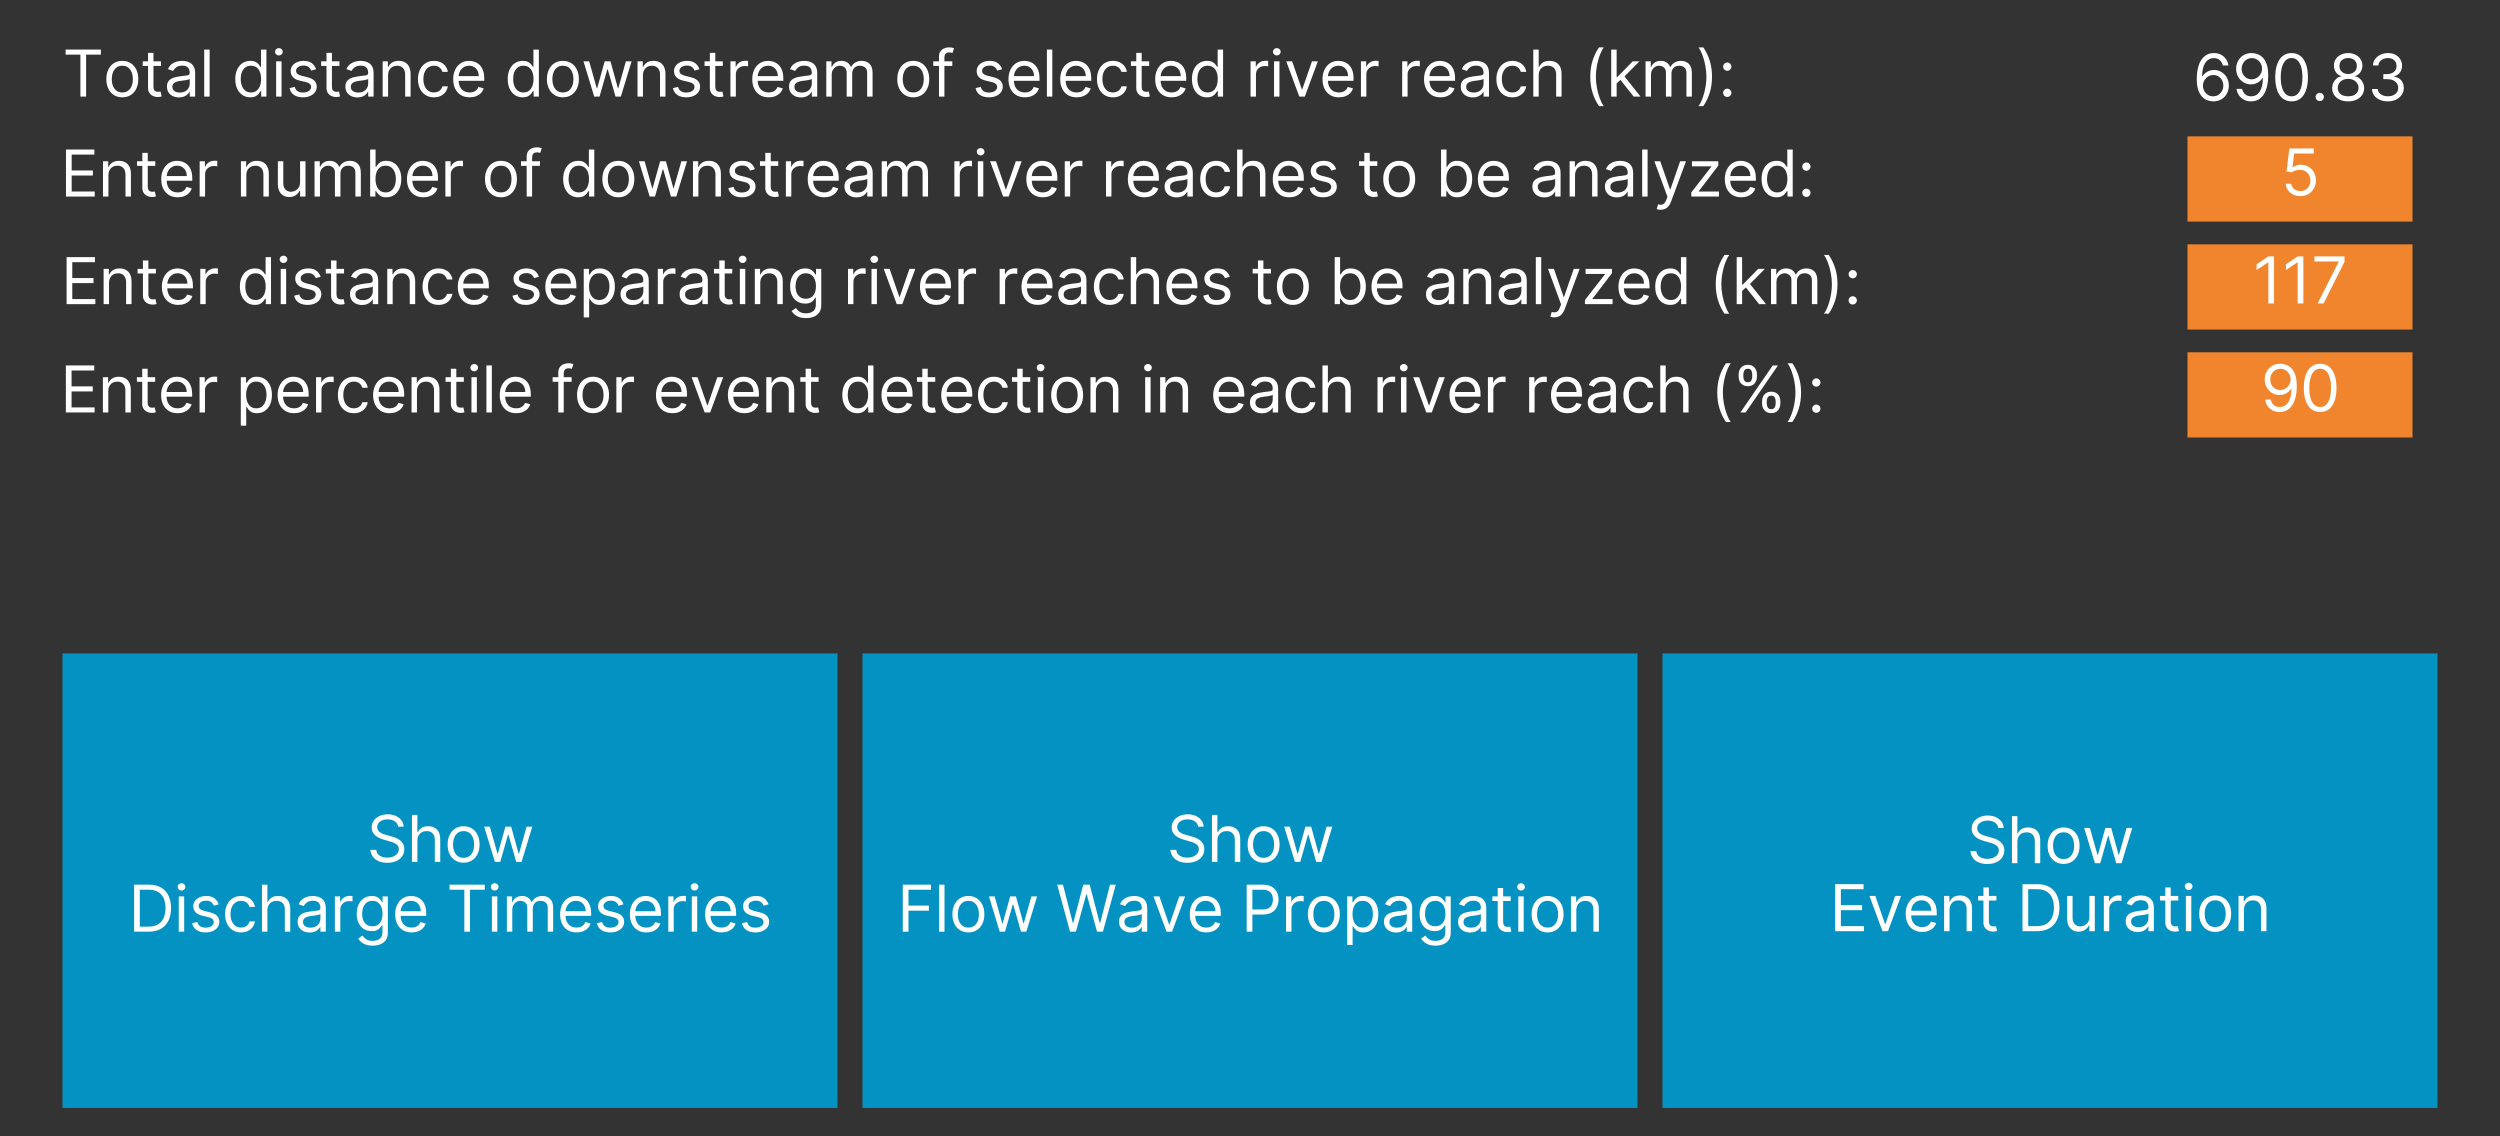 <?xml version="1.0" encoding="utf-8" standalone="no"?>
<!DOCTYPE svg PUBLIC "-//W3C//DTD SVG 1.1//EN"
  "http://www.w3.org/Graphics/SVG/1.1/DTD/svg11.dtd">
<svg xmlns:xlink="http://www.w3.org/1999/xlink" width="396pt" height="180pt" viewBox="0 0 396 180" xmlns="http://www.w3.org/2000/svg" version="1.1">
 <defs>
  <style type="text/css">*{stroke-linejoin: round; stroke-linecap: butt}</style>
 </defs>
 <g id="figure_1">
  <g id="patch_1">
   <path d="M 0 180 
L 396 180 
L 396 0 
L 0 0 
z
" style="fill: #333333"/>
  </g>
  <g id="axes_1">
   <g id="text_1">
    <!-- Total distance downstream of selected river reach (km): -->
    <g style="fill: #ffffff" transform="translate(9.9 15.3)scale(0.1 -0.1)">
     <defs>
      <path id="Inter-54" d="M 309 4155 
L 309 4655 
L 3800 4655 
L 3800 4155 
L 2336 4155 
L 2336 0 
L 1773 0 
L 1773 4155 
L 309 4155 
z
" transform="scale(0.016)"/>
      <path id="Inter-6f" d="M 1909 -73 
Q 1436 -73 1080 152 
Q 725 377 526 781 
Q 327 1186 327 1727 
Q 327 2273 526 2679 
Q 725 3086 1080 3311 
Q 1436 3536 1909 3536 
Q 2382 3536 2737 3311 
Q 3093 3086 3292 2679 
Q 3491 2273 3491 1727 
Q 3491 1186 3292 781 
Q 3093 377 2737 152 
Q 2382 -73 1909 -73 
z
M 1909 409 
Q 2268 409 2500 593 
Q 2732 777 2843 1077 
Q 2955 1377 2955 1727 
Q 2955 2077 2843 2379 
Q 2732 2682 2500 2868 
Q 2268 3055 1909 3055 
Q 1550 3055 1318 2868 
Q 1086 2682 975 2379 
Q 864 2077 864 1727 
Q 864 1377 975 1077 
Q 1086 777 1318 593 
Q 1550 409 1909 409 
z
" transform="scale(0.016)"/>
      <path id="Inter-74" d="M 2009 3491 
L 2009 3036 
L 200 3036 
L 200 3491 
L 2009 3491 
z
M 727 4327 
L 1264 4327 
L 1264 1000 
Q 1264 773 1331 660 
Q 1398 548 1503 510 
Q 1609 473 1727 473 
Q 1816 473 1873 483 
Q 1930 493 1964 500 
L 2073 18 
Q 2018 -2 1920 -23 
Q 1823 -45 1673 -45 
Q 1446 -45 1228 52 
Q 1011 150 869 350 
Q 727 550 727 855 
L 727 4327 
z
" transform="scale(0.016)"/>
      <path id="Inter-61" d="M 1518 -82 
Q 1186 -82 916 44 
Q 646 170 486 410 
Q 327 650 327 991 
Q 327 1291 445 1478 
Q 564 1666 761 1773 
Q 959 1880 1199 1933 
Q 1439 1986 1682 2018 
Q 2000 2059 2199 2080 
Q 2398 2102 2490 2154 
Q 2582 2207 2582 2336 
L 2582 2355 
Q 2582 2691 2399 2877 
Q 2216 3064 1846 3064 
Q 1461 3064 1243 2895 
Q 1025 2727 936 2536 
L 427 2718 
Q 564 3036 792 3214 
Q 1021 3393 1292 3464 
Q 1564 3536 1827 3536 
Q 1996 3536 2215 3496 
Q 2434 3457 2640 3334 
Q 2846 3211 2982 2963 
Q 3118 2716 3118 2300 
L 3118 0 
L 2582 0 
L 2582 473 
L 2555 473 
Q 2500 359 2373 229 
Q 2246 100 2034 9 
Q 1823 -82 1518 -82 
z
M 1600 400 
Q 1918 400 2137 525 
Q 2357 650 2469 847 
Q 2582 1045 2582 1264 
L 2582 1755 
Q 2548 1714 2433 1681 
Q 2318 1648 2169 1624 
Q 2021 1600 1881 1583 
Q 1741 1566 1655 1555 
Q 1446 1527 1265 1467 
Q 1084 1407 974 1287 
Q 864 1168 864 964 
Q 864 684 1072 542 
Q 1280 400 1600 400 
z
" transform="scale(0.016)"/>
      <path id="Inter-6c" d="M 1027 4655 
L 1027 0 
L 491 0 
L 491 4655 
L 1027 4655 
z
" transform="scale(0.016)"/>
      <path id="Inter-20" transform="scale(0.016)"/>
      <path id="Inter-64" d="M 1809 -73 
Q 1373 -73 1039 148 
Q 705 370 516 776 
Q 327 1182 327 1736 
Q 327 2286 516 2690 
Q 705 3095 1041 3315 
Q 1377 3536 1818 3536 
Q 2159 3536 2358 3423 
Q 2557 3311 2662 3169 
Q 2768 3027 2827 2936 
L 2873 2936 
L 2873 4655 
L 3409 4655 
L 3409 0 
L 2891 0 
L 2891 536 
L 2827 536 
Q 2768 441 2659 296 
Q 2550 152 2348 39 
Q 2146 -73 1809 -73 
z
M 1882 409 
Q 2205 409 2427 578 
Q 2650 748 2766 1049 
Q 2882 1350 2882 1745 
Q 2882 2136 2768 2430 
Q 2655 2725 2432 2890 
Q 2209 3055 1882 3055 
Q 1541 3055 1315 2881 
Q 1089 2707 976 2410 
Q 864 2114 864 1745 
Q 864 1373 978 1069 
Q 1093 766 1319 587 
Q 1546 409 1882 409 
z
" transform="scale(0.016)"/>
      <path id="Inter-69" d="M 491 0 
L 491 3491 
L 1027 3491 
L 1027 0 
L 491 0 
z
M 764 4073 
Q 607 4073 494 4179 
Q 382 4286 382 4436 
Q 382 4586 494 4693 
Q 607 4800 764 4800 
Q 921 4800 1033 4693 
Q 1146 4586 1146 4436 
Q 1146 4286 1033 4179 
Q 921 4073 764 4073 
z
" transform="scale(0.016)"/>
      <path id="Inter-73" d="M 2964 2709 
L 2482 2573 
Q 2436 2693 2348 2808 
Q 2261 2923 2111 2998 
Q 1961 3073 1727 3073 
Q 1407 3073 1194 2926 
Q 982 2780 982 2555 
Q 982 2355 1127 2239 
Q 1273 2123 1582 2045 
L 2100 1918 
Q 2568 1805 2797 1572 
Q 3027 1339 3027 973 
Q 3027 673 2855 436 
Q 2684 200 2377 63 
Q 2071 -73 1664 -73 
Q 1130 -73 780 159 
Q 430 391 336 836 
L 846 964 
Q 918 682 1121 541 
Q 1325 400 1655 400 
Q 2030 400 2251 560 
Q 2473 720 2473 945 
Q 2473 1127 2345 1251 
Q 2218 1375 1955 1436 
L 1373 1573 
Q 893 1686 669 1926 
Q 446 2166 446 2527 
Q 446 2823 613 3050 
Q 780 3277 1069 3406 
Q 1359 3536 1727 3536 
Q 2246 3536 2542 3309 
Q 2839 3082 2964 2709 
z
" transform="scale(0.016)"/>
      <path id="Inter-6e" d="M 1027 2100 
L 1027 0 
L 491 0 
L 491 3491 
L 1009 3491 
L 1009 2945 
L 1055 2945 
Q 1177 3211 1427 3373 
Q 1677 3536 2073 3536 
Q 2427 3536 2693 3392 
Q 2959 3248 3107 2956 
Q 3255 2664 3255 2218 
L 3255 0 
L 2718 0 
L 2718 2182 
Q 2718 2593 2504 2824 
Q 2291 3055 1918 3055 
Q 1661 3055 1460 2943 
Q 1259 2832 1143 2618 
Q 1027 2405 1027 2100 
z
" transform="scale(0.016)"/>
      <path id="Inter-63" d="M 1909 -73 
Q 1418 -73 1063 159 
Q 709 391 518 798 
Q 327 1205 327 1727 
Q 327 2259 524 2667 
Q 721 3075 1074 3305 
Q 1427 3536 1900 3536 
Q 2268 3536 2563 3400 
Q 2859 3264 3047 3018 
Q 3236 2773 3282 2445 
L 2746 2445 
Q 2684 2684 2474 2869 
Q 2264 3055 1909 3055 
Q 1596 3055 1360 2892 
Q 1125 2730 994 2435 
Q 864 2141 864 1745 
Q 864 1341 992 1041 
Q 1121 741 1356 575 
Q 1591 409 1909 409 
Q 2118 409 2288 482 
Q 2459 555 2577 691 
Q 2696 827 2746 1018 
L 3282 1018 
Q 3236 709 3058 462 
Q 2880 216 2588 71 
Q 2296 -73 1909 -73 
z
" transform="scale(0.016)"/>
      <path id="Inter-65" d="M 1955 -73 
Q 1450 -73 1085 151 
Q 721 375 524 778 
Q 327 1182 327 1718 
Q 327 2255 524 2665 
Q 721 3075 1074 3305 
Q 1427 3536 1900 3536 
Q 2173 3536 2439 3445 
Q 2705 3355 2923 3151 
Q 3141 2948 3270 2614 
Q 3400 2280 3400 1791 
L 3400 1564 
L 709 1564 
L 709 2027 
L 2855 2027 
Q 2855 2323 2738 2554 
Q 2621 2786 2406 2920 
Q 2191 3055 1900 3055 
Q 1580 3055 1347 2897 
Q 1114 2739 989 2486 
Q 864 2234 864 1945 
L 864 1636 
Q 864 1241 1001 967 
Q 1139 693 1384 551 
Q 1630 409 1955 409 
Q 2166 409 2337 469 
Q 2509 530 2634 651 
Q 2759 773 2827 955 
L 3346 809 
Q 3264 545 3070 346 
Q 2877 148 2593 37 
Q 2309 -73 1955 -73 
z
" transform="scale(0.016)"/>
      <path id="Inter-77" d="M 1282 0 
L 218 3491 
L 782 3491 
L 1536 818 
L 1573 818 
L 2318 3491 
L 2891 3491 
L 3627 827 
L 3664 827 
L 4418 3491 
L 4982 3491 
L 3918 0 
L 3391 0 
L 2627 2682 
L 2573 2682 
L 1809 0 
L 1282 0 
z
" transform="scale(0.016)"/>
      <path id="Inter-72" d="M 491 0 
L 491 3491 
L 1009 3491 
L 1009 2964 
L 1046 2964 
Q 1141 3223 1391 3384 
Q 1641 3545 1955 3545 
Q 2014 3545 2102 3543 
Q 2191 3541 2236 3536 
L 2236 2991 
Q 2209 2998 2112 3012 
Q 2016 3027 1909 3027 
Q 1655 3027 1456 2921 
Q 1257 2816 1142 2630 
Q 1027 2445 1027 2209 
L 1027 0 
L 491 0 
z
" transform="scale(0.016)"/>
      <path id="Inter-6d" d="M 491 0 
L 491 3491 
L 1009 3491 
L 1009 2945 
L 1055 2945 
Q 1164 3225 1407 3380 
Q 1650 3536 1991 3536 
Q 2336 3536 2567 3380 
Q 2798 3225 2927 2945 
L 2964 2945 
Q 3098 3216 3366 3376 
Q 3634 3536 4009 3536 
Q 4477 3536 4775 3244 
Q 5073 2952 5073 2336 
L 5073 0 
L 4536 0 
L 4536 2336 
Q 4536 2723 4325 2889 
Q 4114 3055 3827 3055 
Q 3459 3055 3257 2833 
Q 3055 2611 3055 2273 
L 3055 0 
L 2509 0 
L 2509 2391 
Q 2509 2689 2316 2872 
Q 2123 3055 1818 3055 
Q 1609 3055 1428 2943 
Q 1248 2832 1137 2635 
Q 1027 2439 1027 2182 
L 1027 0 
L 491 0 
z
" transform="scale(0.016)"/>
      <path id="Inter-66" d="M 2046 3491 
L 2046 3036 
L 164 3036 
L 164 3491 
L 2046 3491 
z
M 727 0 
L 727 3973 
Q 727 4273 868 4473 
Q 1009 4673 1234 4773 
Q 1459 4873 1709 4873 
Q 1907 4873 2032 4841 
Q 2157 4809 2218 4782 
L 2064 4318 
Q 2023 4332 1951 4352 
Q 1880 4373 1764 4373 
Q 1498 4373 1381 4239 
Q 1264 4105 1264 3845 
L 1264 0 
L 727 0 
z
" transform="scale(0.016)"/>
      <path id="Inter-76" d="M 3346 3491 
L 2055 0 
L 1509 0 
L 218 3491 
L 800 3491 
L 1764 709 
L 1800 709 
L 2764 3491 
L 3346 3491 
z
" transform="scale(0.016)"/>
      <path id="Inter-68" d="M 1027 2100 
L 1027 0 
L 491 0 
L 491 4655 
L 1027 4655 
L 1027 2945 
L 1073 2945 
Q 1196 3216 1442 3376 
Q 1689 3536 2100 3536 
Q 2457 3536 2725 3394 
Q 2993 3252 3142 2960 
Q 3291 2668 3291 2218 
L 3291 0 
L 2755 0 
L 2755 2182 
Q 2755 2598 2540 2826 
Q 2325 3055 1946 3055 
Q 1682 3055 1474 2943 
Q 1266 2832 1146 2618 
Q 1027 2405 1027 2100 
z
" transform="scale(0.016)"/>
      <path id="Inter-28" d="M 682 1964 
Q 682 2823 906 3544 
Q 1130 4266 1546 4873 
L 2018 4873 
Q 1855 4648 1713 4319 
Q 1571 3991 1464 3599 
Q 1357 3207 1296 2788 
Q 1236 2370 1236 1964 
Q 1236 1423 1341 866 
Q 1446 309 1623 -168 
Q 1800 -645 2018 -945 
L 1546 -945 
Q 1130 -339 906 383 
Q 682 1105 682 1964 
z
" transform="scale(0.016)"/>
      <path id="Inter-6b" d="M 991 1273 
L 982 1936 
L 1091 1936 
L 2618 3491 
L 3282 3491 
L 1655 1845 
L 1609 1845 
L 991 1273 
z
M 491 0 
L 491 4655 
L 1027 4655 
L 1027 0 
L 491 0 
z
M 2709 0 
L 1346 1727 
L 1727 2100 
L 3391 0 
L 2709 0 
z
" transform="scale(0.016)"/>
      <path id="Inter-29" d="M 1636 1964 
Q 1636 1105 1412 383 
Q 1189 -339 773 -945 
L 300 -945 
Q 464 -720 606 -392 
Q 748 -64 854 328 
Q 961 720 1021 1139 
Q 1082 1559 1082 1964 
Q 1082 2505 977 3061 
Q 873 3618 695 4095 
Q 518 4573 300 4873 
L 773 4873 
Q 1189 4266 1412 3544 
Q 1636 2823 1636 1964 
z
" transform="scale(0.016)"/>
      <path id="Inter-3a" d="M 882 -36 
Q 714 -36 593 84 
Q 473 205 473 373 
Q 473 541 593 661 
Q 714 782 882 782 
Q 1050 782 1170 661 
Q 1291 541 1291 373 
Q 1291 261 1235 168 
Q 1180 75 1088 19 
Q 996 -36 882 -36 
z
M 882 2555 
Q 714 2555 593 2675 
Q 473 2795 473 2964 
Q 473 3132 593 3252 
Q 714 3373 882 3373 
Q 1050 3373 1170 3252 
Q 1291 3132 1291 2964 
Q 1291 2852 1235 2759 
Q 1180 2666 1088 2610 
Q 996 2555 882 2555 
z
" transform="scale(0.016)"/>
     </defs>
     <use xlink:href="#Inter-54"/>
     <use xlink:href="#Inter-6f" x="64.205"/>
     <use xlink:href="#Inter-74" x="123.864"/>
     <use xlink:href="#Inter-61" x="160.227"/>
     <use xlink:href="#Inter-6c" x="216.619"/>
     <use xlink:href="#Inter-20" x="240.341"/>
     <use xlink:href="#Inter-64" x="268.466"/>
     <use xlink:href="#Inter-69" x="330.54"/>
     <use xlink:href="#Inter-73" x="354.261"/>
     <use xlink:href="#Inter-74" x="406.534"/>
     <use xlink:href="#Inter-61" x="442.898"/>
     <use xlink:href="#Inter-6e" x="499.29"/>
     <use xlink:href="#Inter-63" x="557.813"/>
     <use xlink:href="#Inter-65" x="613.636"/>
     <use xlink:href="#Inter-20" x="671.875"/>
     <use xlink:href="#Inter-64" x="700"/>
     <use xlink:href="#Inter-6f" x="762.074"/>
     <use xlink:href="#Inter-77" x="821.733"/>
     <use xlink:href="#Inter-6e" x="902.983"/>
     <use xlink:href="#Inter-73" x="961.506"/>
     <use xlink:href="#Inter-74" x="1013.779"/>
     <use xlink:href="#Inter-72" x="1050.142"/>
     <use xlink:href="#Inter-65" x="1087.358"/>
     <use xlink:href="#Inter-61" x="1145.597"/>
     <use xlink:href="#Inter-6d" x="1201.989"/>
     <use xlink:href="#Inter-20" x="1288.921"/>
     <use xlink:href="#Inter-6f" x="1317.046"/>
     <use xlink:href="#Inter-66" x="1376.705"/>
     <use xlink:href="#Inter-20" x="1412.784"/>
     <use xlink:href="#Inter-73" x="1440.909"/>
     <use xlink:href="#Inter-65" x="1493.182"/>
     <use xlink:href="#Inter-6c" x="1551.421"/>
     <use xlink:href="#Inter-65" x="1575.142"/>
     <use xlink:href="#Inter-63" x="1633.381"/>
     <use xlink:href="#Inter-74" x="1689.205"/>
     <use xlink:href="#Inter-65" x="1725.568"/>
     <use xlink:href="#Inter-64" x="1783.807"/>
     <use xlink:href="#Inter-20" x="1845.881"/>
     <use xlink:href="#Inter-72" x="1874.006"/>
     <use xlink:href="#Inter-69" x="1911.222"/>
     <use xlink:href="#Inter-76" x="1934.944"/>
     <use xlink:href="#Inter-65" x="1990.625"/>
     <use xlink:href="#Inter-72" x="2048.864"/>
     <use xlink:href="#Inter-20" x="2086.08"/>
     <use xlink:href="#Inter-72" x="2114.205"/>
     <use xlink:href="#Inter-65" x="2151.421"/>
     <use xlink:href="#Inter-61" x="2209.659"/>
     <use xlink:href="#Inter-63" x="2266.052"/>
     <use xlink:href="#Inter-68" x="2321.875"/>
     <use xlink:href="#Inter-20" x="2380.966"/>
     <use xlink:href="#Inter-28" x="2409.091"/>
     <use xlink:href="#Inter-6b" x="2445.313"/>
     <use xlink:href="#Inter-6d" x="2499.716"/>
     <use xlink:href="#Inter-29" x="2586.648"/>
     <use xlink:href="#Inter-3a" x="2622.87"/>
    </g>
   </g>
  </g>
  <g id="axes_2">
   <g id="text_2">
    <!-- 690.83 -->
    <g style="fill: #ffffff" transform="translate(347.316 15.955)scale(0.1 -0.1)">
     <defs>
      <path id="Inter-36" d="M 2027 -64 
Q 1741 -59 1454 45 
Q 1168 150 932 399 
Q 696 648 552 1074 
Q 409 1500 409 2145 
Q 409 2764 525 3242 
Q 641 3720 861 4048 
Q 1082 4377 1394 4547 
Q 1707 4718 2100 4718 
Q 2491 4718 2796 4562 
Q 3102 4407 3295 4129 
Q 3489 3852 3546 3491 
L 2991 3491 
Q 2914 3805 2691 4011 
Q 2468 4218 2100 4218 
Q 1559 4218 1249 3747 
Q 939 3277 936 2427 
L 973 2427 
Q 1100 2620 1276 2757 
Q 1452 2895 1666 2970 
Q 1880 3045 2118 3045 
Q 2518 3045 2850 2846 
Q 3182 2648 3382 2299 
Q 3582 1950 3582 1500 
Q 3582 1068 3389 710 
Q 3196 352 2847 142 
Q 2498 -68 2027 -64 
z
M 2027 436 
Q 2314 436 2542 579 
Q 2771 723 2903 964 
Q 3036 1205 3036 1500 
Q 3036 1789 2908 2026 
Q 2780 2264 2556 2404 
Q 2332 2545 2046 2545 
Q 1830 2545 1643 2460 
Q 1457 2375 1317 2227 
Q 1177 2080 1097 1890 
Q 1018 1700 1018 1491 
Q 1018 1214 1149 973 
Q 1280 732 1508 584 
Q 1736 436 2027 436 
z
" transform="scale(0.016)"/>
      <path id="Inter-39" d="M 1964 4718 
Q 2250 4716 2536 4609 
Q 2823 4502 3059 4255 
Q 3296 4009 3439 3584 
Q 3582 3159 3582 2518 
Q 3582 1898 3465 1417 
Q 3348 936 3128 606 
Q 2909 277 2596 106 
Q 2284 -64 1891 -64 
Q 1500 -64 1194 92 
Q 889 248 694 526 
Q 500 805 446 1173 
L 1000 1173 
Q 1075 852 1299 644 
Q 1523 436 1891 436 
Q 2430 436 2742 906 
Q 3055 1377 3055 2236 
L 3018 2236 
Q 2891 2045 2716 1906 
Q 2541 1768 2327 1693 
Q 2114 1618 1873 1618 
Q 1473 1618 1140 1817 
Q 807 2016 608 2365 
Q 409 2714 409 3164 
Q 409 3591 601 3946 
Q 793 4302 1142 4513 
Q 1491 4725 1964 4718 
z
M 1964 4218 
Q 1677 4218 1449 4076 
Q 1221 3934 1088 3694 
Q 955 3455 955 3164 
Q 955 2873 1083 2635 
Q 1211 2398 1435 2258 
Q 1659 2118 1946 2118 
Q 2161 2118 2347 2203 
Q 2534 2289 2674 2437 
Q 2814 2586 2893 2776 
Q 2973 2966 2973 3173 
Q 2973 3445 2842 3684 
Q 2711 3923 2483 4070 
Q 2255 4218 1964 4218 
z
" transform="scale(0.016)"/>
      <path id="Inter-30" d="M 2000 -64 
Q 1486 -64 1125 217 
Q 764 498 573 1033 
Q 382 1568 382 2327 
Q 382 3082 574 3617 
Q 766 4152 1128 4435 
Q 1491 4718 2000 4718 
Q 2509 4718 2871 4435 
Q 3234 4152 3426 3617 
Q 3618 3082 3618 2327 
Q 3618 1568 3427 1033 
Q 3236 498 2875 217 
Q 2514 -64 2000 -64 
z
M 2000 436 
Q 2509 436 2791 927 
Q 3073 1418 3073 2327 
Q 3073 2932 2944 3357 
Q 2816 3782 2576 4004 
Q 2336 4227 2000 4227 
Q 1496 4227 1211 3730 
Q 927 3234 927 2327 
Q 927 1723 1054 1300 
Q 1182 877 1421 656 
Q 1661 436 2000 436 
z
" transform="scale(0.016)"/>
      <path id="Inter-2e" d="M 882 -36 
Q 714 -36 593 84 
Q 473 205 473 373 
Q 473 541 593 661 
Q 714 782 882 782 
Q 1050 782 1170 661 
Q 1291 541 1291 373 
Q 1291 261 1235 168 
Q 1180 75 1088 19 
Q 996 -36 882 -36 
z
" transform="scale(0.016)"/>
      <path id="Inter-38" d="M 1973 -64 
Q 1505 -64 1147 103 
Q 789 270 589 564 
Q 389 859 391 1236 
Q 389 1532 507 1783 
Q 625 2034 830 2203 
Q 1036 2373 1291 2418 
L 1291 2445 
Q 957 2532 759 2821 
Q 561 3111 564 3482 
Q 561 3836 743 4115 
Q 925 4395 1244 4556 
Q 1564 4718 1973 4718 
Q 2377 4718 2695 4556 
Q 3014 4395 3197 4115 
Q 3380 3836 3382 3482 
Q 3380 3111 3181 2821 
Q 2982 2532 2655 2445 
L 2655 2418 
Q 2907 2373 3109 2203 
Q 3311 2034 3431 1783 
Q 3552 1532 3555 1236 
Q 3552 859 3351 564 
Q 3150 270 2794 103 
Q 2439 -64 1973 -64 
z
M 1973 436 
Q 2289 436 2518 538 
Q 2748 641 2873 827 
Q 2998 1014 3000 1264 
Q 2998 1527 2864 1729 
Q 2730 1932 2499 2048 
Q 2268 2164 1973 2164 
Q 1675 2164 1442 2048 
Q 1209 1932 1076 1729 
Q 943 1527 946 1264 
Q 943 1014 1067 827 
Q 1191 641 1423 538 
Q 1655 436 1973 436 
z
M 1973 2645 
Q 2223 2645 2417 2745 
Q 2611 2845 2722 3025 
Q 2834 3205 2836 3445 
Q 2834 3682 2725 3858 
Q 2616 4034 2423 4130 
Q 2230 4227 1973 4227 
Q 1711 4227 1516 4130 
Q 1321 4034 1214 3858 
Q 1107 3682 1109 3445 
Q 1107 3205 1217 3025 
Q 1327 2845 1522 2745 
Q 1718 2645 1973 2645 
z
" transform="scale(0.016)"/>
      <path id="Inter-33" d="M 2055 -64 
Q 1605 -64 1253 90 
Q 902 245 696 521 
Q 491 798 473 1164 
L 1046 1164 
Q 1064 939 1200 776 
Q 1336 614 1556 525 
Q 1777 436 2046 436 
Q 2346 436 2577 540 
Q 2809 645 2941 831 
Q 3073 1018 3073 1264 
Q 3073 1520 2945 1717 
Q 2818 1914 2572 2025 
Q 2327 2136 1973 2136 
L 1600 2136 
L 1600 2636 
L 1973 2636 
Q 2250 2636 2460 2736 
Q 2671 2836 2790 3018 
Q 2909 3200 2909 3445 
Q 2909 3682 2804 3857 
Q 2700 4032 2510 4129 
Q 2321 4227 2064 4227 
Q 1823 4227 1610 4139 
Q 1398 4052 1264 3887 
Q 1130 3723 1118 3491 
L 573 3491 
Q 586 3857 793 4133 
Q 1000 4409 1335 4563 
Q 1671 4718 2073 4718 
Q 2505 4718 2814 4544 
Q 3123 4370 3289 4086 
Q 3455 3802 3455 3473 
Q 3455 3080 3249 2802 
Q 3043 2525 2691 2418 
L 2691 2382 
Q 3132 2309 3379 2008 
Q 3627 1707 3627 1264 
Q 3627 884 3421 583 
Q 3216 282 2861 109 
Q 2507 -64 2055 -64 
z
" transform="scale(0.016)"/>
     </defs>
     <use xlink:href="#Inter-36"/>
     <use xlink:href="#Inter-39" x="62.358"/>
     <use xlink:href="#Inter-30" x="124.716"/>
     <use xlink:href="#Inter-2e" x="187.216"/>
     <use xlink:href="#Inter-38" x="214.773"/>
     <use xlink:href="#Inter-33" x="276.421"/>
    </g>
   </g>
  </g>
  <g id="axes_3">
   <g id="patch_2">
    <path d="M 346.5 35.1 
L 382.14 35.1 
L 382.14 21.6 
L 346.5 21.6 
z
" style="fill: #f0852d"/>
   </g>
   <g id="matplotlib.axis_1"/>
   <g id="matplotlib.axis_2"/>
   <g id="patch_3">
    <path d="M 346.5 35.1 
L 346.5 21.6 
" style="fill: none"/>
   </g>
   <g id="patch_4">
    <path d="M 382.14 35.1 
L 382.14 21.6 
" style="fill: none"/>
   </g>
   <g id="patch_5">
    <path d="M 346.5 35.1 
L 382.14 35.1 
" style="fill: none"/>
   </g>
   <g id="patch_6">
    <path d="M 346.5 21.6 
L 382.14 21.6 
" style="fill: none"/>
   </g>
   <g id="text_3">
    <!-- Enter number of downstream river reaches to be analyzed: -->
    <g style="fill: #ffffff" transform="translate(9.549 31.134)scale(0.1 -0.1)">
     <defs>
      <path id="Inter-45" d="M 564 0 
L 564 4655 
L 3373 4655 
L 3373 4155 
L 1127 4155 
L 1127 2582 
L 3227 2582 
L 3227 2082 
L 1127 2082 
L 1127 500 
L 3409 500 
L 3409 0 
L 564 0 
z
" transform="scale(0.016)"/>
      <path id="Inter-75" d="M 2691 1427 
L 2691 3491 
L 3227 3491 
L 3227 0 
L 2691 0 
L 2691 591 
L 2655 591 
Q 2532 325 2273 140 
Q 2014 -45 1618 -45 
Q 1291 -45 1036 99 
Q 782 243 636 535 
Q 491 827 491 1273 
L 491 3491 
L 1027 3491 
L 1027 1309 
Q 1027 927 1242 700 
Q 1457 473 1791 473 
Q 1991 473 2199 575 
Q 2407 677 2549 888 
Q 2691 1100 2691 1427 
z
" transform="scale(0.016)"/>
      <path id="Inter-62" d="M 564 0 
L 564 4655 
L 1100 4655 
L 1100 2936 
L 1146 2936 
Q 1205 3027 1310 3169 
Q 1416 3311 1615 3423 
Q 1814 3536 2155 3536 
Q 2596 3536 2932 3315 
Q 3268 3095 3457 2690 
Q 3646 2286 3646 1736 
Q 3646 1182 3457 776 
Q 3268 370 2934 148 
Q 2600 -73 2164 -73 
Q 1827 -73 1625 39 
Q 1423 152 1314 296 
Q 1205 441 1146 536 
L 1082 536 
L 1082 0 
L 564 0 
z
M 1091 1745 
Q 1091 1350 1207 1049 
Q 1323 748 1545 578 
Q 1768 409 2091 409 
Q 2427 409 2653 587 
Q 2880 766 2994 1069 
Q 3109 1373 3109 1745 
Q 3109 2114 2996 2410 
Q 2884 2707 2658 2881 
Q 2432 3055 2091 3055 
Q 1764 3055 1541 2890 
Q 1318 2725 1204 2430 
Q 1091 2136 1091 1745 
z
" transform="scale(0.016)"/>
      <path id="Inter-79" d="M 836 -1309 
Q 700 -1309 593 -1287 
Q 486 -1266 446 -1245 
L 582 -773 
Q 777 -823 927 -809 
Q 1077 -795 1194 -676 
Q 1311 -557 1409 -291 
L 1509 -18 
L 218 3491 
L 800 3491 
L 1764 709 
L 1800 709 
L 2764 3491 
L 3346 3491 
L 1864 -509 
Q 1764 -780 1616 -958 
Q 1468 -1136 1274 -1222 
Q 1080 -1309 836 -1309 
z
" transform="scale(0.016)"/>
      <path id="Inter-7a" d="M 391 0 
L 391 409 
L 2373 2955 
L 2373 2991 
L 455 2991 
L 455 3491 
L 3064 3491 
L 3064 3064 
L 1136 536 
L 1136 500 
L 3127 500 
L 3127 0 
L 391 0 
z
" transform="scale(0.016)"/>
     </defs>
     <use xlink:href="#Inter-45"/>
     <use xlink:href="#Inter-6e" x="59.801"/>
     <use xlink:href="#Inter-74" x="118.324"/>
     <use xlink:href="#Inter-65" x="154.688"/>
     <use xlink:href="#Inter-72" x="212.926"/>
     <use xlink:href="#Inter-20" x="250.142"/>
     <use xlink:href="#Inter-6e" x="278.267"/>
     <use xlink:href="#Inter-75" x="336.79"/>
     <use xlink:href="#Inter-6d" x="394.886"/>
     <use xlink:href="#Inter-62" x="481.818"/>
     <use xlink:href="#Inter-65" x="543.892"/>
     <use xlink:href="#Inter-72" x="602.131"/>
     <use xlink:href="#Inter-20" x="639.347"/>
     <use xlink:href="#Inter-6f" x="667.472"/>
     <use xlink:href="#Inter-66" x="727.131"/>
     <use xlink:href="#Inter-20" x="763.21"/>
     <use xlink:href="#Inter-64" x="791.335"/>
     <use xlink:href="#Inter-6f" x="853.409"/>
     <use xlink:href="#Inter-77" x="913.068"/>
     <use xlink:href="#Inter-6e" x="994.318"/>
     <use xlink:href="#Inter-73" x="1052.841"/>
     <use xlink:href="#Inter-74" x="1105.114"/>
     <use xlink:href="#Inter-72" x="1141.477"/>
     <use xlink:href="#Inter-65" x="1178.693"/>
     <use xlink:href="#Inter-61" x="1236.932"/>
     <use xlink:href="#Inter-6d" x="1293.324"/>
     <use xlink:href="#Inter-20" x="1380.256"/>
     <use xlink:href="#Inter-72" x="1408.381"/>
     <use xlink:href="#Inter-69" x="1445.597"/>
     <use xlink:href="#Inter-76" x="1469.318"/>
     <use xlink:href="#Inter-65" x="1525"/>
     <use xlink:href="#Inter-72" x="1583.239"/>
     <use xlink:href="#Inter-20" x="1620.455"/>
     <use xlink:href="#Inter-72" x="1648.58"/>
     <use xlink:href="#Inter-65" x="1685.796"/>
     <use xlink:href="#Inter-61" x="1744.034"/>
     <use xlink:href="#Inter-63" x="1800.426"/>
     <use xlink:href="#Inter-68" x="1856.25"/>
     <use xlink:href="#Inter-65" x="1915.341"/>
     <use xlink:href="#Inter-73" x="1973.58"/>
     <use xlink:href="#Inter-20" x="2025.853"/>
     <use xlink:href="#Inter-74" x="2053.978"/>
     <use xlink:href="#Inter-6f" x="2090.341"/>
     <use xlink:href="#Inter-20" x="2150"/>
     <use xlink:href="#Inter-62" x="2178.125"/>
     <use xlink:href="#Inter-65" x="2240.199"/>
     <use xlink:href="#Inter-20" x="2298.438"/>
     <use xlink:href="#Inter-61" x="2326.563"/>
     <use xlink:href="#Inter-6e" x="2382.955"/>
     <use xlink:href="#Inter-61" x="2441.478"/>
     <use xlink:href="#Inter-6c" x="2497.87"/>
     <use xlink:href="#Inter-79" x="2521.591"/>
     <use xlink:href="#Inter-7a" x="2577.273"/>
     <use xlink:href="#Inter-65" x="2631.392"/>
     <use xlink:href="#Inter-64" x="2689.631"/>
     <use xlink:href="#Inter-3a" x="2751.705"/>
    </g>
   </g>
   <g id="text_4">
    <!-- 5 -->
    <g style="fill: #ffffff" transform="translate(361.28 30.964)scale(0.1 -0.1)">
     <defs>
      <path id="Inter-35" d="M 1936 -64 
Q 1536 -64 1216 95 
Q 896 255 702 532 
Q 509 809 491 1164 
L 1036 1164 
Q 1068 848 1324 642 
Q 1580 436 1936 436 
Q 2223 436 2447 570 
Q 2671 705 2799 940 
Q 2927 1175 2927 1473 
Q 2927 1777 2794 2017 
Q 2661 2257 2429 2395 
Q 2198 2534 1900 2536 
Q 1686 2539 1461 2472 
Q 1236 2405 1091 2300 
L 564 2364 
L 846 4655 
L 3264 4655 
L 3264 4155 
L 1318 4155 
L 1155 2782 
L 1182 2782 
Q 1325 2895 1541 2970 
Q 1757 3045 1991 3045 
Q 2418 3045 2753 2842 
Q 3089 2639 3281 2286 
Q 3473 1934 3473 1482 
Q 3473 1036 3274 687 
Q 3075 339 2727 137 
Q 2380 -64 1936 -64 
z
" transform="scale(0.016)"/>
     </defs>
     <use xlink:href="#Inter-35"/>
    </g>
   </g>
  </g>
  <g id="axes_4">
   <g id="patch_7">
    <path d="M 346.5 52.2 
L 382.14 52.2 
L 382.14 38.7 
L 346.5 38.7 
z
" style="fill: #f0852d"/>
   </g>
   <g id="matplotlib.axis_3"/>
   <g id="matplotlib.axis_4"/>
   <g id="patch_8">
    <path d="M 346.5 52.2 
L 346.5 38.7 
" style="fill: none"/>
   </g>
   <g id="patch_9">
    <path d="M 382.14 52.2 
L 382.14 38.7 
" style="fill: none"/>
   </g>
   <g id="patch_10">
    <path d="M 346.5 52.2 
L 382.14 52.2 
" style="fill: none"/>
   </g>
   <g id="patch_11">
    <path d="M 346.5 38.7 
L 382.14 38.7 
" style="fill: none"/>
   </g>
   <g id="text_5">
    <!-- Enter distance separating river reaches to be analyzed (km): -->
    <g style="fill: #ffffff" transform="translate(9.647 48.177)scale(0.1 -0.1)">
     <defs>
      <path id="Inter-70" d="M 491 -1309 
L 491 3491 
L 1009 3491 
L 1009 2936 
L 1073 2936 
Q 1132 3027 1237 3169 
Q 1343 3311 1542 3423 
Q 1741 3536 2082 3536 
Q 2523 3536 2859 3315 
Q 3196 3095 3384 2690 
Q 3573 2286 3573 1736 
Q 3573 1182 3384 776 
Q 3196 370 2861 148 
Q 2527 -73 2091 -73 
Q 1755 -73 1552 39 
Q 1350 152 1241 296 
Q 1132 441 1073 536 
L 1027 536 
L 1027 -1309 
L 491 -1309 
z
M 1018 1745 
Q 1018 1350 1134 1049 
Q 1250 748 1473 578 
Q 1696 409 2018 409 
Q 2355 409 2581 587 
Q 2807 766 2921 1069 
Q 3036 1373 3036 1745 
Q 3036 2114 2923 2410 
Q 2811 2707 2585 2881 
Q 2359 3055 2018 3055 
Q 1691 3055 1468 2890 
Q 1246 2725 1132 2430 
Q 1018 2136 1018 1745 
z
" transform="scale(0.016)"/>
      <path id="Inter-67" d="M 1900 -1382 
Q 1511 -1382 1231 -1283 
Q 952 -1184 767 -1024 
Q 582 -864 473 -682 
L 900 -382 
Q 973 -477 1084 -601 
Q 1196 -725 1390 -817 
Q 1584 -909 1900 -909 
Q 2323 -909 2598 -704 
Q 2873 -500 2873 -64 
L 2873 645 
L 2827 645 
Q 2768 550 2660 410 
Q 2552 270 2351 162 
Q 2150 55 1809 55 
Q 1386 55 1051 255 
Q 716 455 521 836 
Q 327 1218 327 1764 
Q 327 2300 516 2699 
Q 705 3098 1041 3317 
Q 1377 3536 1818 3536 
Q 2159 3536 2360 3423 
Q 2561 3311 2669 3169 
Q 2777 3027 2836 2936 
L 2891 2936 
L 2891 3491 
L 3409 3491 
L 3409 -100 
Q 3409 -550 3205 -833 
Q 3002 -1116 2660 -1249 
Q 2318 -1382 1900 -1382 
z
M 1882 536 
Q 2205 536 2427 684 
Q 2650 832 2766 1109 
Q 2882 1386 2882 1773 
Q 2882 2150 2768 2438 
Q 2655 2727 2432 2891 
Q 2209 3055 1882 3055 
Q 1541 3055 1315 2882 
Q 1089 2709 976 2418 
Q 864 2127 864 1773 
Q 864 1409 978 1130 
Q 1093 852 1319 694 
Q 1546 536 1882 536 
z
" transform="scale(0.016)"/>
     </defs>
     <use xlink:href="#Inter-45"/>
     <use xlink:href="#Inter-6e" x="59.801"/>
     <use xlink:href="#Inter-74" x="118.324"/>
     <use xlink:href="#Inter-65" x="154.688"/>
     <use xlink:href="#Inter-72" x="212.926"/>
     <use xlink:href="#Inter-20" x="250.142"/>
     <use xlink:href="#Inter-64" x="278.267"/>
     <use xlink:href="#Inter-69" x="340.341"/>
     <use xlink:href="#Inter-73" x="364.063"/>
     <use xlink:href="#Inter-74" x="416.335"/>
     <use xlink:href="#Inter-61" x="452.699"/>
     <use xlink:href="#Inter-6e" x="509.091"/>
     <use xlink:href="#Inter-63" x="567.614"/>
     <use xlink:href="#Inter-65" x="623.438"/>
     <use xlink:href="#Inter-20" x="681.676"/>
     <use xlink:href="#Inter-73" x="709.801"/>
     <use xlink:href="#Inter-65" x="762.074"/>
     <use xlink:href="#Inter-70" x="820.313"/>
     <use xlink:href="#Inter-61" x="881.25"/>
     <use xlink:href="#Inter-72" x="937.642"/>
     <use xlink:href="#Inter-61" x="974.858"/>
     <use xlink:href="#Inter-74" x="1031.25"/>
     <use xlink:href="#Inter-69" x="1067.614"/>
     <use xlink:href="#Inter-6e" x="1091.335"/>
     <use xlink:href="#Inter-67" x="1149.858"/>
     <use xlink:href="#Inter-20" x="1210.796"/>
     <use xlink:href="#Inter-72" x="1238.921"/>
     <use xlink:href="#Inter-69" x="1276.137"/>
     <use xlink:href="#Inter-76" x="1299.858"/>
     <use xlink:href="#Inter-65" x="1355.54"/>
     <use xlink:href="#Inter-72" x="1413.779"/>
     <use xlink:href="#Inter-20" x="1450.995"/>
     <use xlink:href="#Inter-72" x="1479.12"/>
     <use xlink:href="#Inter-65" x="1516.335"/>
     <use xlink:href="#Inter-61" x="1574.574"/>
     <use xlink:href="#Inter-63" x="1630.966"/>
     <use xlink:href="#Inter-68" x="1686.79"/>
     <use xlink:href="#Inter-65" x="1745.881"/>
     <use xlink:href="#Inter-73" x="1804.12"/>
     <use xlink:href="#Inter-20" x="1856.392"/>
     <use xlink:href="#Inter-74" x="1884.517"/>
     <use xlink:href="#Inter-6f" x="1920.881"/>
     <use xlink:href="#Inter-20" x="1980.54"/>
     <use xlink:href="#Inter-62" x="2008.665"/>
     <use xlink:href="#Inter-65" x="2070.739"/>
     <use xlink:href="#Inter-20" x="2128.978"/>
     <use xlink:href="#Inter-61" x="2157.103"/>
     <use xlink:href="#Inter-6e" x="2213.495"/>
     <use xlink:href="#Inter-61" x="2272.017"/>
     <use xlink:href="#Inter-6c" x="2328.409"/>
     <use xlink:href="#Inter-79" x="2352.131"/>
     <use xlink:href="#Inter-7a" x="2407.813"/>
     <use xlink:href="#Inter-65" x="2461.932"/>
     <use xlink:href="#Inter-64" x="2520.171"/>
     <use xlink:href="#Inter-20" x="2582.245"/>
     <use xlink:href="#Inter-28" x="2610.37"/>
     <use xlink:href="#Inter-6b" x="2646.591"/>
     <use xlink:href="#Inter-6d" x="2700.995"/>
     <use xlink:href="#Inter-29" x="2787.927"/>
     <use xlink:href="#Inter-3a" x="2824.148"/>
    </g>
   </g>
   <g id="text_6">
    <!-- 117 -->
    <g style="fill: #ffffff" transform="translate(356.819 48.064)scale(0.1 -0.1)">
     <defs>
      <path id="Inter-31" d="M 2118 4655 
L 2118 0 
L 1555 0 
L 1555 4064 
L 1527 4064 
L 391 3309 
L 391 3882 
L 1555 4655 
L 2118 4655 
z
" transform="scale(0.016)"/>
      <path id="Inter-37" d="M 627 0 
L 2709 4118 
L 2709 4155 
L 309 4155 
L 309 4655 
L 3291 4655 
L 3291 4127 
L 1218 0 
L 627 0 
z
" transform="scale(0.016)"/>
     </defs>
     <use xlink:href="#Inter-31"/>
     <use xlink:href="#Inter-31" x="46.449"/>
     <use xlink:href="#Inter-37" x="92.898"/>
    </g>
   </g>
  </g>
  <g id="axes_5">
   <g id="patch_12">
    <path d="M 346.5 69.3 
L 382.14 69.3 
L 382.14 55.8 
L 346.5 55.8 
z
" style="fill: #f0852d"/>
   </g>
   <g id="matplotlib.axis_5"/>
   <g id="matplotlib.axis_6"/>
   <g id="patch_13">
    <path d="M 346.5 69.3 
L 346.5 55.8 
" style="fill: none"/>
   </g>
   <g id="patch_14">
    <path d="M 382.14 69.3 
L 382.14 55.8 
" style="fill: none"/>
   </g>
   <g id="patch_15">
    <path d="M 346.5 69.3 
L 382.14 69.3 
" style="fill: none"/>
   </g>
   <g id="patch_16">
    <path d="M 346.5 55.8 
L 382.14 55.8 
" style="fill: none"/>
   </g>
   <g id="text_7">
    <!-- Enter percentile for event detection in each river reach (%): -->
    <g style="fill: #ffffff" transform="translate(9.531 65.334)scale(0.1 -0.1)">
     <defs>
      <path id="Inter-25" d="M 2855 873 
L 2855 1118 
Q 2855 1373 2960 1585 
Q 3066 1798 3269 1926 
Q 3473 2055 3764 2055 
Q 4059 2055 4259 1926 
Q 4459 1798 4561 1585 
Q 4664 1373 4664 1118 
L 4664 873 
Q 4664 618 4560 405 
Q 4457 193 4256 64 
Q 4055 -64 3764 -64 
Q 3468 -64 3266 64 
Q 3064 193 2959 405 
Q 2855 618 2855 873 
z
M 3318 1118 
L 3318 873 
Q 3318 661 3418 494 
Q 3518 327 3764 327 
Q 4002 327 4101 494 
Q 4200 661 4200 873 
L 4200 1118 
Q 4200 1330 4104 1497 
Q 4009 1664 3764 1664 
Q 3525 1664 3421 1497 
Q 3318 1330 3318 1118 
z
M 536 3536 
L 536 3782 
Q 536 4036 642 4248 
Q 748 4461 951 4589 
Q 1155 4718 1446 4718 
Q 1741 4718 1941 4589 
Q 2141 4461 2243 4248 
Q 2346 4036 2346 3782 
L 2346 3536 
Q 2346 3282 2242 3069 
Q 2139 2857 1937 2728 
Q 1736 2600 1446 2600 
Q 1150 2600 948 2728 
Q 746 2857 641 3069 
Q 536 3282 536 3536 
z
M 1000 3782 
L 1000 3536 
Q 1000 3325 1100 3158 
Q 1200 2991 1446 2991 
Q 1684 2991 1783 3158 
Q 1882 3325 1882 3536 
L 1882 3782 
Q 1882 3993 1786 4160 
Q 1691 4327 1446 4327 
Q 1207 4327 1103 4160 
Q 1000 3993 1000 3782 
z
M 709 0 
L 3909 4655 
L 4427 4655 
L 1227 0 
L 709 0 
z
" transform="scale(0.016)"/>
     </defs>
     <use xlink:href="#Inter-45"/>
     <use xlink:href="#Inter-6e" x="59.801"/>
     <use xlink:href="#Inter-74" x="118.324"/>
     <use xlink:href="#Inter-65" x="154.688"/>
     <use xlink:href="#Inter-72" x="212.926"/>
     <use xlink:href="#Inter-20" x="250.142"/>
     <use xlink:href="#Inter-70" x="278.267"/>
     <use xlink:href="#Inter-65" x="339.205"/>
     <use xlink:href="#Inter-72" x="397.443"/>
     <use xlink:href="#Inter-63" x="434.659"/>
     <use xlink:href="#Inter-65" x="490.483"/>
     <use xlink:href="#Inter-6e" x="548.722"/>
     <use xlink:href="#Inter-74" x="607.244"/>
     <use xlink:href="#Inter-69" x="643.608"/>
     <use xlink:href="#Inter-6c" x="667.33"/>
     <use xlink:href="#Inter-65" x="691.051"/>
     <use xlink:href="#Inter-20" x="749.29"/>
     <use xlink:href="#Inter-66" x="777.415"/>
     <use xlink:href="#Inter-6f" x="813.494"/>
     <use xlink:href="#Inter-72" x="873.154"/>
     <use xlink:href="#Inter-20" x="910.369"/>
     <use xlink:href="#Inter-65" x="938.494"/>
     <use xlink:href="#Inter-76" x="996.733"/>
     <use xlink:href="#Inter-65" x="1052.415"/>
     <use xlink:href="#Inter-6e" x="1110.654"/>
     <use xlink:href="#Inter-74" x="1169.176"/>
     <use xlink:href="#Inter-20" x="1205.54"/>
     <use xlink:href="#Inter-64" x="1233.665"/>
     <use xlink:href="#Inter-65" x="1295.739"/>
     <use xlink:href="#Inter-74" x="1353.977"/>
     <use xlink:href="#Inter-65" x="1390.341"/>
     <use xlink:href="#Inter-63" x="1448.58"/>
     <use xlink:href="#Inter-74" x="1504.404"/>
     <use xlink:href="#Inter-69" x="1540.767"/>
     <use xlink:href="#Inter-6f" x="1564.489"/>
     <use xlink:href="#Inter-6e" x="1624.148"/>
     <use xlink:href="#Inter-20" x="1682.671"/>
     <use xlink:href="#Inter-69" x="1710.796"/>
     <use xlink:href="#Inter-6e" x="1734.517"/>
     <use xlink:href="#Inter-20" x="1793.04"/>
     <use xlink:href="#Inter-65" x="1821.165"/>
     <use xlink:href="#Inter-61" x="1879.404"/>
     <use xlink:href="#Inter-63" x="1935.796"/>
     <use xlink:href="#Inter-68" x="1991.62"/>
     <use xlink:href="#Inter-20" x="2050.711"/>
     <use xlink:href="#Inter-72" x="2078.836"/>
     <use xlink:href="#Inter-69" x="2116.051"/>
     <use xlink:href="#Inter-76" x="2139.773"/>
     <use xlink:href="#Inter-65" x="2195.455"/>
     <use xlink:href="#Inter-72" x="2253.694"/>
     <use xlink:href="#Inter-20" x="2290.909"/>
     <use xlink:href="#Inter-72" x="2319.034"/>
     <use xlink:href="#Inter-65" x="2356.25"/>
     <use xlink:href="#Inter-61" x="2414.489"/>
     <use xlink:href="#Inter-63" x="2470.881"/>
     <use xlink:href="#Inter-68" x="2526.705"/>
     <use xlink:href="#Inter-20" x="2585.796"/>
     <use xlink:href="#Inter-28" x="2613.921"/>
     <use xlink:href="#Inter-25" x="2650.142"/>
     <use xlink:href="#Inter-29" x="2731.392"/>
     <use xlink:href="#Inter-3a" x="2767.614"/>
    </g>
   </g>
   <g id="text_8">
    <!-- 90 -->
    <g style="fill: #ffffff" transform="translate(358.077 65.164)scale(0.1 -0.1)">
     <use xlink:href="#Inter-39"/>
     <use xlink:href="#Inter-30" x="62.358"/>
    </g>
   </g>
  </g>
  <g id="axes_6">
   <g id="patch_17">
    <path d="M 9.9 175.5 
L 132.66 175.5 
L 132.66 103.5 
L 9.9 103.5 
z
" style="fill: #0492c2"/>
   </g>
   <g id="matplotlib.axis_7"/>
   <g id="matplotlib.axis_8"/>
   <g id="patch_18">
    <path d="M 9.9 175.5 
L 9.9 103.5 
" style="fill: none"/>
   </g>
   <g id="patch_19">
    <path d="M 132.66 175.5 
L 132.66 103.5 
" style="fill: none"/>
   </g>
   <g id="patch_20">
    <path d="M 9.9 175.5 
L 132.66 175.5 
" style="fill: none"/>
   </g>
   <g id="patch_21">
    <path d="M 9.9 103.5 
L 132.66 103.5 
" style="fill: none"/>
   </g>
   <g id="text_9">
    <!-- Show -->
    <g style="fill: #ffffff" transform="translate(58.091 136.534)scale(0.1 -0.1)">
     <defs>
      <path id="Inter-53" d="M 3109 3491 
Q 3068 3836 2777 4027 
Q 2486 4218 2064 4218 
Q 1755 4218 1524 4118 
Q 1293 4018 1164 3843 
Q 1036 3668 1036 3445 
Q 1036 3259 1126 3126 
Q 1216 2993 1357 2905 
Q 1498 2818 1652 2762 
Q 1807 2707 1936 2673 
L 2409 2545 
Q 2591 2498 2815 2414 
Q 3039 2330 3244 2185 
Q 3450 2041 3584 1816 
Q 3718 1591 3718 1264 
Q 3718 886 3521 581 
Q 3325 277 2949 97 
Q 2573 -82 2036 -82 
Q 1536 -82 1171 79 
Q 807 241 599 529 
Q 391 818 364 1200 
L 946 1200 
Q 968 936 1124 764 
Q 1280 593 1519 510 
Q 1759 427 2036 427 
Q 2359 427 2616 533 
Q 2873 639 3023 828 
Q 3173 1018 3173 1273 
Q 3173 1505 3043 1650 
Q 2914 1795 2702 1886 
Q 2491 1977 2246 2045 
L 1673 2209 
Q 1127 2366 809 2657 
Q 491 2948 491 3418 
Q 491 3809 703 4101 
Q 916 4393 1276 4555 
Q 1636 4718 2082 4718 
Q 2532 4718 2882 4558 
Q 3232 4398 3437 4120 
Q 3643 3843 3655 3491 
L 3109 3491 
z
" transform="scale(0.016)"/>
     </defs>
     <use xlink:href="#Inter-53"/>
     <use xlink:href="#Inter-68" x="63.778"/>
     <use xlink:href="#Inter-6f" x="122.869"/>
     <use xlink:href="#Inter-77" x="182.528"/>
    </g>
    <!-- Discharge Timeseries -->
    <g style="fill: #ffffff" transform="translate(20.342 147.58)scale(0.1 -0.1)">
     <defs>
      <path id="Inter-44" d="M 2000 0 
L 564 0 
L 564 4655 
L 2064 4655 
Q 2741 4655 3223 4376 
Q 3705 4098 3961 3578 
Q 4218 3059 4218 2336 
Q 4218 1609 3959 1085 
Q 3700 561 3204 280 
Q 2709 0 2000 0 
z
M 1127 500 
L 1964 500 
Q 2541 500 2920 722 
Q 3300 945 3486 1356 
Q 3673 1768 3673 2336 
Q 3673 2900 3489 3308 
Q 3305 3716 2939 3935 
Q 2573 4155 2027 4155 
L 1127 4155 
L 1127 500 
z
" transform="scale(0.016)"/>
     </defs>
     <use xlink:href="#Inter-44"/>
     <use xlink:href="#Inter-69" x="71.875"/>
     <use xlink:href="#Inter-73" x="95.597"/>
     <use xlink:href="#Inter-63" x="147.869"/>
     <use xlink:href="#Inter-68" x="203.693"/>
     <use xlink:href="#Inter-61" x="262.784"/>
     <use xlink:href="#Inter-72" x="319.176"/>
     <use xlink:href="#Inter-67" x="356.392"/>
     <use xlink:href="#Inter-65" x="417.33"/>
     <use xlink:href="#Inter-20" x="475.568"/>
     <use xlink:href="#Inter-54" x="503.693"/>
     <use xlink:href="#Inter-69" x="567.898"/>
     <use xlink:href="#Inter-6d" x="591.619"/>
     <use xlink:href="#Inter-65" x="678.551"/>
     <use xlink:href="#Inter-73" x="736.79"/>
     <use xlink:href="#Inter-65" x="789.063"/>
     <use xlink:href="#Inter-72" x="847.301"/>
     <use xlink:href="#Inter-69" x="884.517"/>
     <use xlink:href="#Inter-65" x="908.239"/>
     <use xlink:href="#Inter-73" x="966.477"/>
    </g>
   </g>
  </g>
  <g id="axes_7">
   <g id="patch_22">
    <path d="M 136.62 175.5 
L 259.38 175.5 
L 259.38 103.5 
L 136.62 103.5 
z
" style="fill: #0492c2"/>
   </g>
   <g id="matplotlib.axis_9"/>
   <g id="matplotlib.axis_10"/>
   <g id="patch_23">
    <path d="M 136.62 175.5 
L 136.62 103.5 
" style="fill: none"/>
   </g>
   <g id="patch_24">
    <path d="M 259.38 175.5 
L 259.38 103.5 
" style="fill: none"/>
   </g>
   <g id="patch_25">
    <path d="M 136.62 175.5 
L 259.38 175.5 
" style="fill: none"/>
   </g>
   <g id="patch_26">
    <path d="M 136.62 103.5 
L 259.38 103.5 
" style="fill: none"/>
   </g>
   <g id="text_10">
    <!-- Show -->
    <g style="fill: #ffffff" transform="translate(184.811 136.534)scale(0.1 -0.1)">
     <use xlink:href="#Inter-53"/>
     <use xlink:href="#Inter-68" x="63.778"/>
     <use xlink:href="#Inter-6f" x="122.869"/>
     <use xlink:href="#Inter-77" x="182.528"/>
    </g>
    <!-- Flow Wave Propagation -->
    <g style="fill: #ffffff" transform="translate(142.098 147.58)scale(0.1 -0.1)">
     <defs>
      <path id="Inter-46" d="M 564 0 
L 564 4655 
L 3355 4655 
L 3355 4155 
L 1127 4155 
L 1127 2582 
L 3146 2582 
L 3146 2082 
L 1127 2082 
L 1127 0 
L 564 0 
z
" transform="scale(0.016)"/>
      <path id="Inter-57" d="M 1409 0 
L 136 4655 
L 709 4655 
L 1682 864 
L 1727 864 
L 2718 4655 
L 3355 4655 
L 4346 864 
L 4391 864 
L 5364 4655 
L 5936 4655 
L 4664 0 
L 4082 0 
L 3055 3709 
L 3018 3709 
L 1991 0 
L 1409 0 
z
" transform="scale(0.016)"/>
      <path id="Inter-50" d="M 564 0 
L 564 4655 
L 2136 4655 
Q 2684 4655 3033 4458 
Q 3382 4261 3550 3927 
Q 3718 3593 3718 3182 
Q 3718 2770 3551 2434 
Q 3384 2098 3036 1899 
Q 2689 1700 2146 1700 
L 1018 1700 
L 1018 2200 
L 2127 2200 
Q 2502 2200 2729 2329 
Q 2957 2459 3060 2680 
Q 3164 2902 3164 3182 
Q 3164 3461 3060 3681 
Q 2957 3902 2727 4028 
Q 2498 4155 2118 4155 
L 1127 4155 
L 1127 0 
L 564 0 
z
" transform="scale(0.016)"/>
     </defs>
     <use xlink:href="#Inter-46"/>
     <use xlink:href="#Inter-6c" x="58.665"/>
     <use xlink:href="#Inter-6f" x="82.386"/>
     <use xlink:href="#Inter-77" x="142.045"/>
     <use xlink:href="#Inter-20" x="223.295"/>
     <use xlink:href="#Inter-57" x="251.42"/>
     <use xlink:href="#Inter-61" x="346.307"/>
     <use xlink:href="#Inter-76" x="402.699"/>
     <use xlink:href="#Inter-65" x="458.381"/>
     <use xlink:href="#Inter-20" x="516.619"/>
     <use xlink:href="#Inter-50" x="544.744"/>
     <use xlink:href="#Inter-72" x="608.239"/>
     <use xlink:href="#Inter-6f" x="645.455"/>
     <use xlink:href="#Inter-70" x="705.114"/>
     <use xlink:href="#Inter-61" x="766.051"/>
     <use xlink:href="#Inter-67" x="822.443"/>
     <use xlink:href="#Inter-61" x="883.381"/>
     <use xlink:href="#Inter-74" x="939.773"/>
     <use xlink:href="#Inter-69" x="976.137"/>
     <use xlink:href="#Inter-6f" x="999.858"/>
     <use xlink:href="#Inter-6e" x="1059.517"/>
    </g>
   </g>
  </g>
  <g id="axes_8">
   <g id="patch_27">
    <path d="M 263.34 175.5 
L 386.1 175.5 
L 386.1 103.5 
L 263.34 103.5 
z
" style="fill: #0492c2"/>
   </g>
   <g id="matplotlib.axis_11"/>
   <g id="matplotlib.axis_12"/>
   <g id="patch_28">
    <path d="M 263.34 175.5 
L 263.34 103.5 
" style="fill: none"/>
   </g>
   <g id="patch_29">
    <path d="M 386.1 175.5 
L 386.1 103.5 
" style="fill: none"/>
   </g>
   <g id="patch_30">
    <path d="M 263.34 175.5 
L 386.1 175.5 
" style="fill: none"/>
   </g>
   <g id="patch_31">
    <path d="M 263.34 103.5 
L 386.1 103.5 
" style="fill: none"/>
   </g>
   <g id="text_11">
    <!-- Show -->
    <g style="fill: #ffffff" transform="translate(311.531 136.727)scale(0.1 -0.1)">
     <use xlink:href="#Inter-53"/>
     <use xlink:href="#Inter-68" x="63.778"/>
     <use xlink:href="#Inter-6f" x="122.869"/>
     <use xlink:href="#Inter-77" x="182.528"/>
    </g>
    <!-- Event Duration -->
    <g style="fill: #ffffff" transform="translate(289.791 147.501)scale(0.1 -0.1)">
     <use xlink:href="#Inter-45"/>
     <use xlink:href="#Inter-76" x="59.801"/>
     <use xlink:href="#Inter-65" x="115.483"/>
     <use xlink:href="#Inter-6e" x="173.722"/>
     <use xlink:href="#Inter-74" x="232.244"/>
     <use xlink:href="#Inter-20" x="268.608"/>
     <use xlink:href="#Inter-44" x="296.733"/>
     <use xlink:href="#Inter-75" x="368.608"/>
     <use xlink:href="#Inter-72" x="426.705"/>
     <use xlink:href="#Inter-61" x="463.921"/>
     <use xlink:href="#Inter-74" x="520.313"/>
     <use xlink:href="#Inter-69" x="556.676"/>
     <use xlink:href="#Inter-6f" x="580.398"/>
     <use xlink:href="#Inter-6e" x="640.057"/>
    </g>
   </g>
  </g>
 </g>
</svg>
